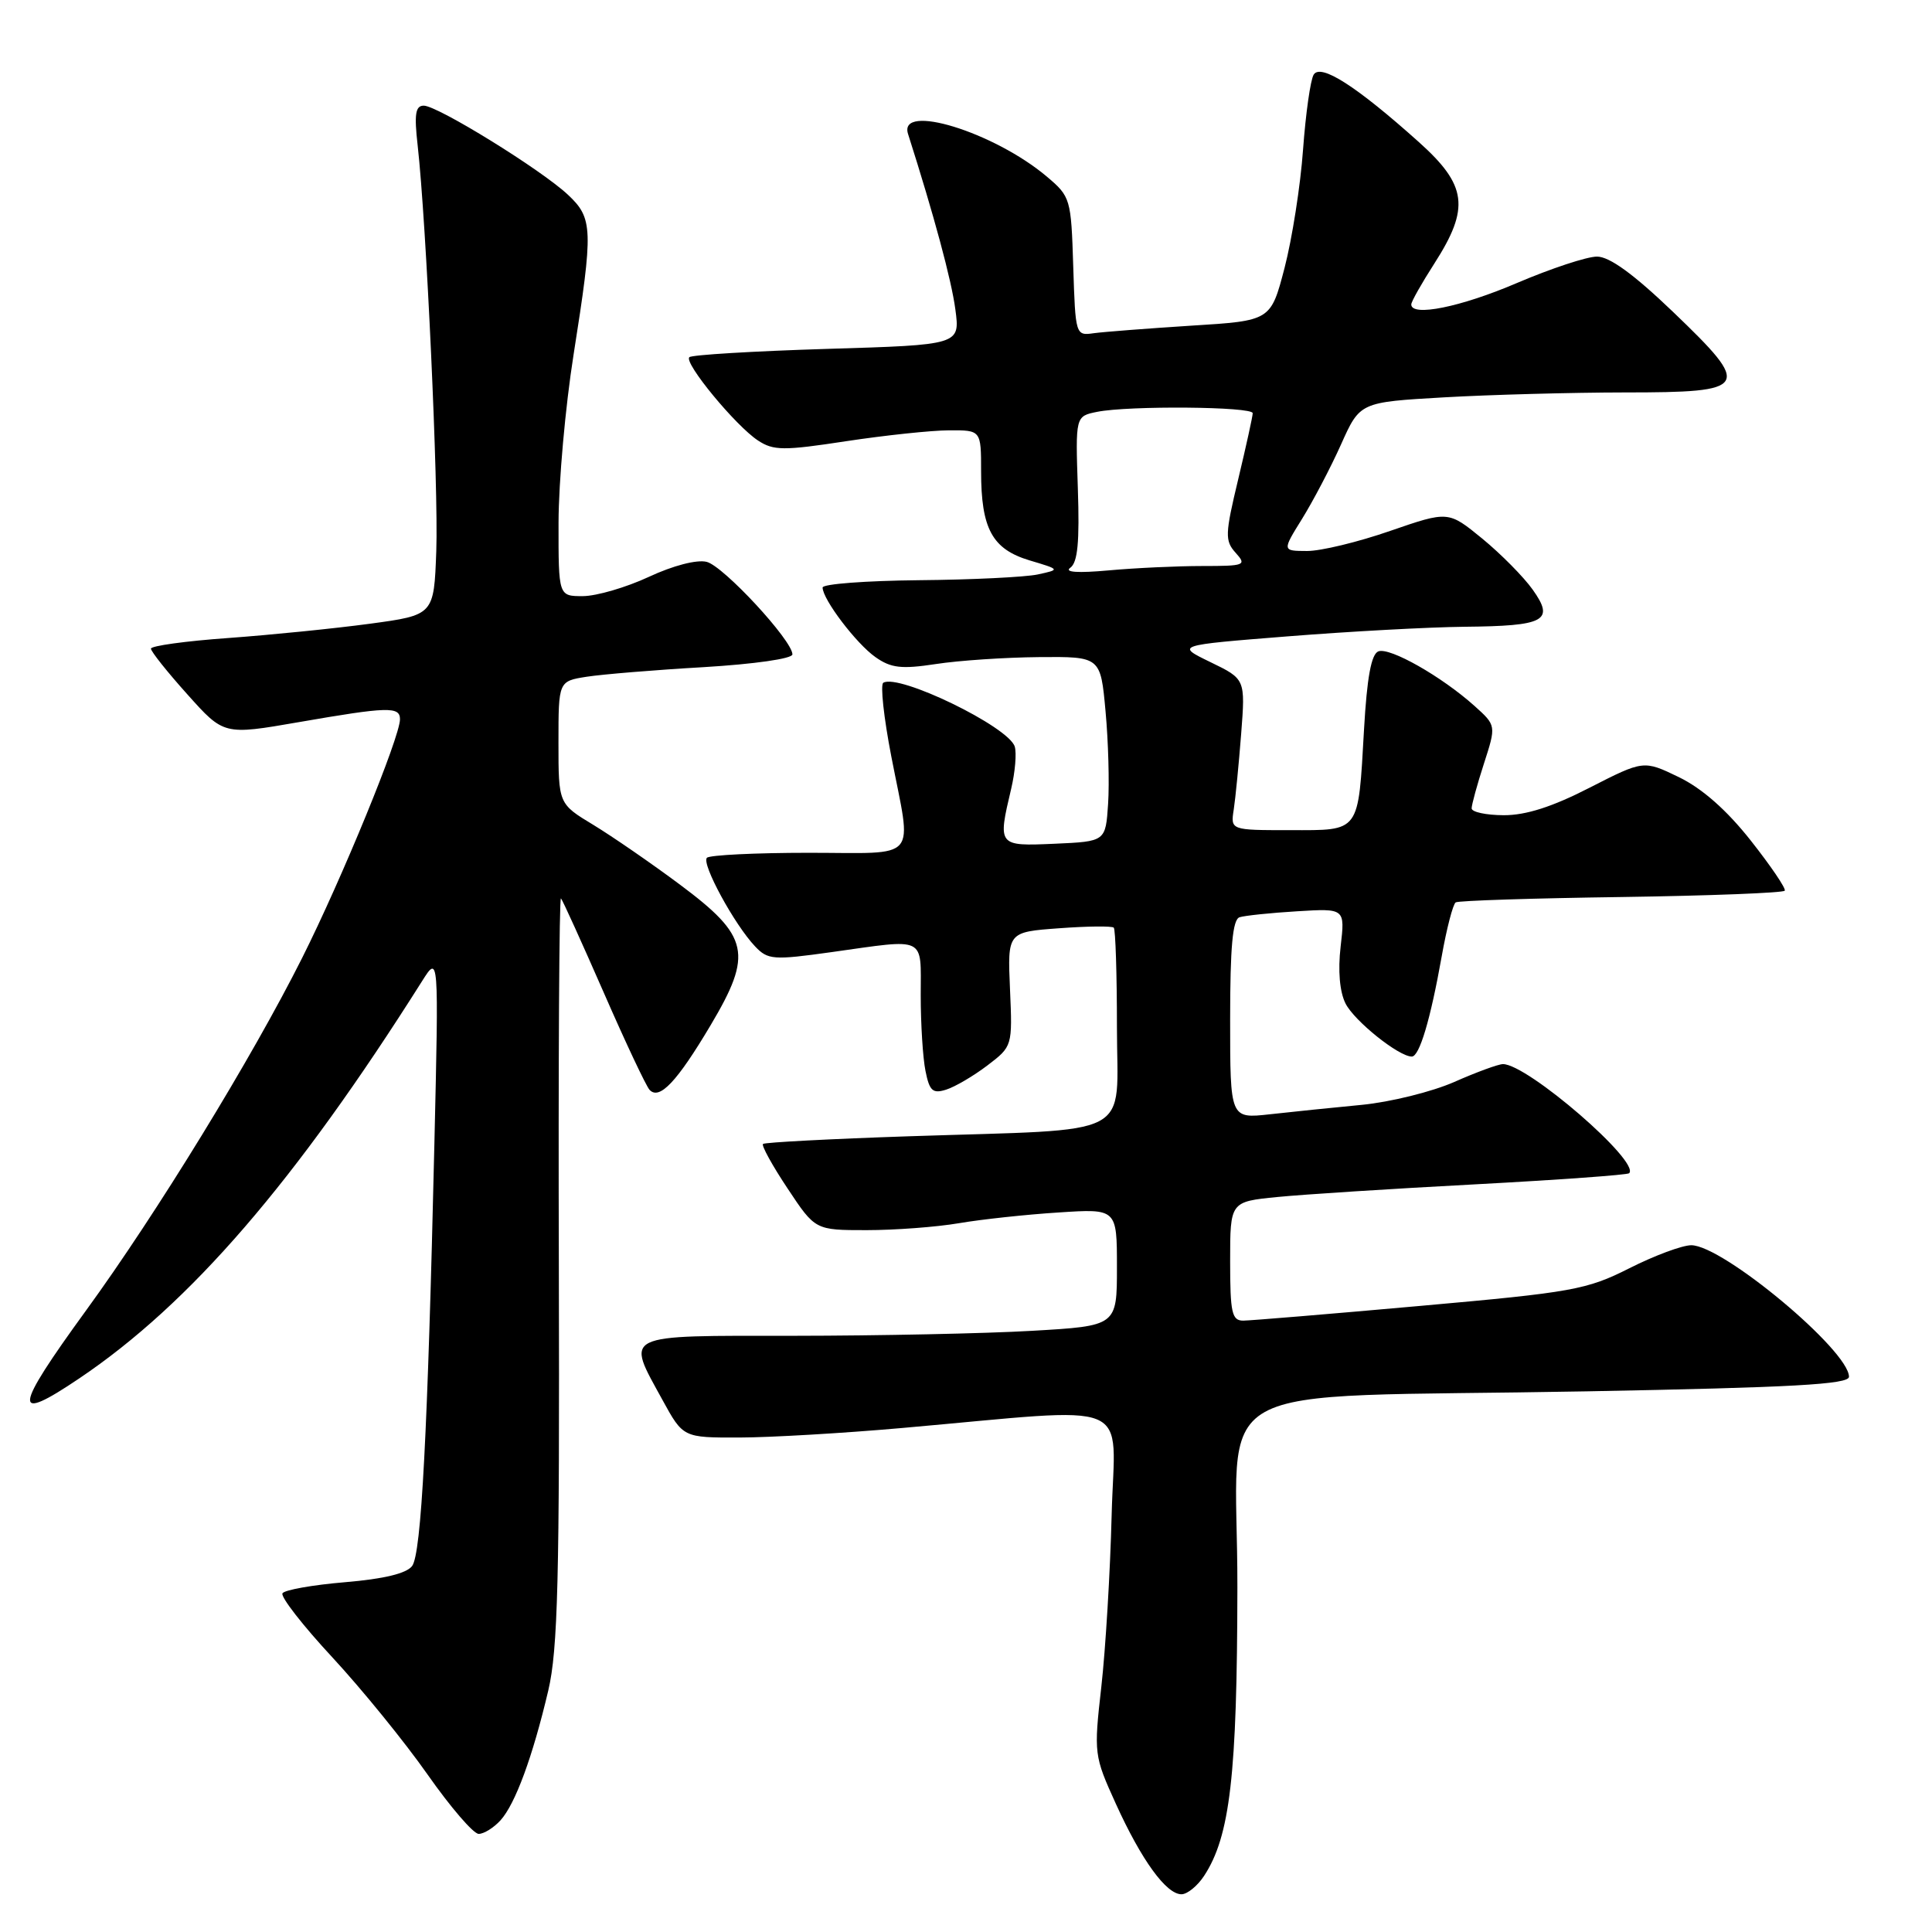 <?xml version="1.0" encoding="UTF-8" standalone="no"?>
<!DOCTYPE svg PUBLIC "-//W3C//DTD SVG 1.1//EN" "http://www.w3.org/Graphics/SVG/1.1/DTD/svg11.dtd" >
<svg xmlns="http://www.w3.org/2000/svg" xmlns:xlink="http://www.w3.org/1999/xlink" version="1.1" viewBox="0 0 256 256">
 <g >
 <path fill="currentColor"
d=" M 159.55 248.56 C 162.99 243.31 163.93 235.22 163.96 210.37 C 164.01 182.03 158.14 185.33 210.25 184.36 C 237.48 183.85 245.00 183.44 245.00 182.43 C 245.00 178.95 228.28 165.00 224.10 165.00 C 222.91 165.00 219.22 166.37 215.90 168.05 C 210.25 170.90 208.39 171.24 188.17 173.04 C 176.25 174.11 165.71 174.98 164.75 174.99 C 163.23 175.00 163.00 173.96 163.00 167.12 C 163.00 159.23 163.00 159.23 169.25 158.61 C 172.69 158.27 184.49 157.51 195.49 156.93 C 206.48 156.34 215.66 155.68 215.87 155.46 C 217.38 153.95 202.40 141.00 199.15 141.00 C 198.55 141.00 195.65 142.06 192.71 143.36 C 189.77 144.66 184.25 146.03 180.43 146.40 C 176.62 146.76 171.14 147.33 168.25 147.65 C 163.00 148.23 163.00 148.23 163.00 135.08 C 163.00 125.45 163.33 121.83 164.25 121.54 C 164.94 121.32 168.37 120.96 171.87 120.75 C 178.23 120.36 178.23 120.36 177.64 125.43 C 177.27 128.61 177.51 131.42 178.29 132.97 C 179.45 135.28 185.34 140.00 187.07 140.00 C 188.08 140.00 189.54 135.12 191.03 126.74 C 191.69 123.02 192.53 119.79 192.89 119.57 C 193.26 119.34 203.14 119.02 214.86 118.86 C 226.57 118.69 236.31 118.31 236.49 118.02 C 236.67 117.73 234.64 114.74 231.98 111.37 C 228.80 107.34 225.55 104.48 222.47 102.98 C 217.79 100.72 217.79 100.72 210.64 104.37 C 205.70 106.91 202.19 108.03 199.25 108.02 C 196.91 108.01 195.00 107.60 195.00 107.11 C 195.00 106.63 195.73 103.96 196.63 101.18 C 198.26 96.13 198.26 96.13 195.38 93.54 C 191.03 89.64 184.15 85.73 182.64 86.31 C 181.70 86.67 181.13 89.79 180.74 96.66 C 179.95 110.48 180.30 110.00 170.92 110.00 C 163.05 110.00 163.05 110.00 163.48 107.25 C 163.71 105.74 164.15 101.23 164.46 97.24 C 165.02 89.98 165.02 89.98 160.40 87.74 C 155.78 85.50 155.78 85.50 170.64 84.32 C 178.81 83.67 189.32 83.10 194.00 83.05 C 204.76 82.95 206.03 82.26 203.09 78.13 C 201.89 76.44 198.88 73.40 196.41 71.37 C 191.91 67.69 191.91 67.69 184.20 70.35 C 179.97 71.82 175.01 73.02 173.19 73.01 C 169.89 73.00 169.89 73.00 172.53 68.75 C 173.98 66.41 176.31 61.98 177.69 58.90 C 180.20 53.29 180.20 53.29 191.35 52.65 C 197.48 52.30 208.25 52.01 215.28 52.00 C 231.87 52.00 232.21 51.42 221.69 41.33 C 216.47 36.33 213.27 34.00 211.61 34.00 C 210.27 34.00 205.50 35.58 201.00 37.50 C 193.56 40.69 187.00 42.01 187.00 40.34 C 187.00 39.97 188.38 37.53 190.07 34.90 C 194.79 27.54 194.40 24.55 187.99 18.81 C 179.74 11.42 175.00 8.38 174.07 9.89 C 173.64 10.59 173.01 15.06 172.66 19.83 C 172.32 24.60 171.21 31.65 170.21 35.50 C 168.38 42.50 168.38 42.50 157.88 43.15 C 152.11 43.52 146.28 43.97 144.94 44.15 C 142.52 44.50 142.50 44.42 142.21 35.31 C 141.93 26.33 141.85 26.05 138.71 23.40 C 131.71 17.49 119.00 13.58 120.32 17.75 C 123.75 28.49 126.08 37.13 126.59 41.00 C 127.22 45.70 127.22 45.70 109.56 46.23 C 99.85 46.53 91.65 47.02 91.34 47.33 C 90.59 48.07 97.48 56.43 100.44 58.37 C 102.49 59.72 103.83 59.73 112.13 58.46 C 117.28 57.68 123.41 57.03 125.75 57.02 C 130.00 57.00 130.00 57.00 130.00 62.45 C 130.00 70.06 131.47 72.76 136.41 74.25 C 140.50 75.47 140.50 75.47 137.50 76.12 C 135.85 76.47 128.76 76.82 121.75 76.88 C 114.74 76.95 109.00 77.38 109.00 77.85 C 109.00 79.41 113.46 85.29 116.00 87.07 C 118.07 88.53 119.45 88.68 124.00 87.99 C 127.03 87.52 133.17 87.11 137.66 87.07 C 145.83 87.00 145.83 87.00 146.49 94.25 C 146.86 98.24 147.01 103.75 146.83 106.50 C 146.50 111.50 146.50 111.50 139.75 111.80 C 132.20 112.13 132.19 112.12 133.99 104.50 C 134.51 102.30 134.72 99.79 134.46 98.93 C 133.65 96.29 119.07 89.22 117.04 90.47 C 116.63 90.73 117.11 95.11 118.10 100.22 C 120.84 114.36 122.00 113.00 107.17 113.00 C 100.11 113.00 94.03 113.30 93.67 113.66 C 92.91 114.42 97.32 122.53 100.06 125.41 C 101.75 127.19 102.46 127.24 110.19 126.16 C 122.89 124.38 122.00 123.95 122.00 131.88 C 122.00 135.66 122.28 140.17 122.63 141.90 C 123.16 144.56 123.59 144.95 125.38 144.38 C 126.55 144.01 129.00 142.57 130.83 141.18 C 134.15 138.65 134.16 138.63 133.83 131.07 C 133.50 123.50 133.50 123.50 140.33 123.00 C 144.09 122.72 147.36 122.69 147.58 122.92 C 147.81 123.15 148.00 129.08 148.00 136.11 C 148.00 151.06 150.87 149.55 120.50 150.56 C 110.05 150.91 101.32 151.37 101.10 151.58 C 100.88 151.79 102.34 154.45 104.36 157.48 C 108.02 163.00 108.02 163.00 114.83 163.00 C 118.57 163.00 124.08 162.59 127.07 162.08 C 130.05 161.57 135.99 160.93 140.25 160.66 C 148.00 160.15 148.00 160.15 148.00 167.92 C 148.00 175.69 148.00 175.69 136.75 176.34 C 130.56 176.70 116.39 176.99 105.25 177.00 C 82.14 177.00 82.92 176.62 87.78 185.50 C 90.52 190.50 90.52 190.50 98.01 190.48 C 102.13 190.47 111.80 189.90 119.50 189.22 C 150.95 186.45 147.70 185.10 147.30 200.72 C 147.11 208.30 146.49 218.56 145.93 223.52 C 144.93 232.38 144.96 232.64 147.86 239.02 C 151.25 246.48 154.53 251.00 156.55 251.00 C 157.32 251.00 158.67 249.90 159.55 248.56 Z  M 66.32 241.20 C 68.28 239.03 70.58 232.79 72.65 224.00 C 73.92 218.58 74.16 209.28 74.05 168.04 C 73.97 140.84 74.10 118.79 74.33 119.04 C 74.56 119.29 77.10 124.90 79.99 131.50 C 82.87 138.10 85.61 143.91 86.07 144.41 C 87.38 145.81 89.71 143.34 94.17 135.83 C 99.79 126.37 99.29 124.07 90.10 117.22 C 86.32 114.40 81.15 110.84 78.62 109.30 C 74.00 106.51 74.00 106.51 74.00 98.39 C 74.00 90.26 74.00 90.26 77.75 89.67 C 79.81 89.35 86.79 88.77 93.25 88.40 C 99.92 88.00 105.00 87.28 105.00 86.71 C 105.00 84.87 95.86 75.00 93.64 74.45 C 92.34 74.12 89.18 74.94 85.97 76.44 C 82.96 77.84 79.04 78.98 77.25 78.99 C 74.00 79.00 74.00 79.00 74.01 69.25 C 74.02 63.89 74.91 53.88 76.00 47.00 C 78.63 30.34 78.58 28.92 75.25 25.80 C 71.71 22.48 57.98 14.00 56.15 14.00 C 55.05 14.00 54.87 15.13 55.34 19.25 C 56.49 29.48 58.11 64.62 57.81 73.00 C 57.50 81.50 57.50 81.50 49.00 82.65 C 44.33 83.28 35.89 84.13 30.25 84.54 C 24.61 84.94 20.00 85.58 20.00 85.95 C 20.00 86.32 22.17 89.05 24.83 92.01 C 29.66 97.41 29.66 97.41 39.58 95.69 C 51.40 93.64 53.00 93.59 53.00 95.31 C 53.00 97.66 45.30 116.45 40.03 126.94 C 33.37 140.21 20.76 160.79 11.39 173.66 C 1.75 186.92 1.58 188.66 10.51 182.64 C 25.21 172.74 39.13 156.61 55.93 130.00 C 58.14 126.50 58.14 126.50 57.56 151.50 C 56.67 189.95 55.83 205.85 54.61 207.50 C 53.88 208.49 50.86 209.22 45.72 209.65 C 41.44 210.01 37.71 210.67 37.43 211.12 C 37.15 211.57 40.12 215.39 44.04 219.61 C 47.95 223.83 53.63 230.82 56.66 235.14 C 59.69 239.46 62.73 243.00 63.43 243.00 C 64.12 243.00 65.42 242.19 66.32 241.20 Z  M 141.82 75.23 C 142.80 74.53 143.06 71.82 142.82 64.72 C 142.50 55.15 142.50 55.15 145.38 54.57 C 149.59 53.73 166.00 53.87 165.99 54.75 C 165.99 55.16 165.12 59.10 164.07 63.50 C 162.32 70.80 162.29 71.65 163.73 73.25 C 165.22 74.90 164.96 75.00 159.30 75.00 C 156.00 75.00 150.41 75.26 146.90 75.58 C 142.81 75.95 140.98 75.83 141.82 75.23 Z "/>
</g>
</svg>